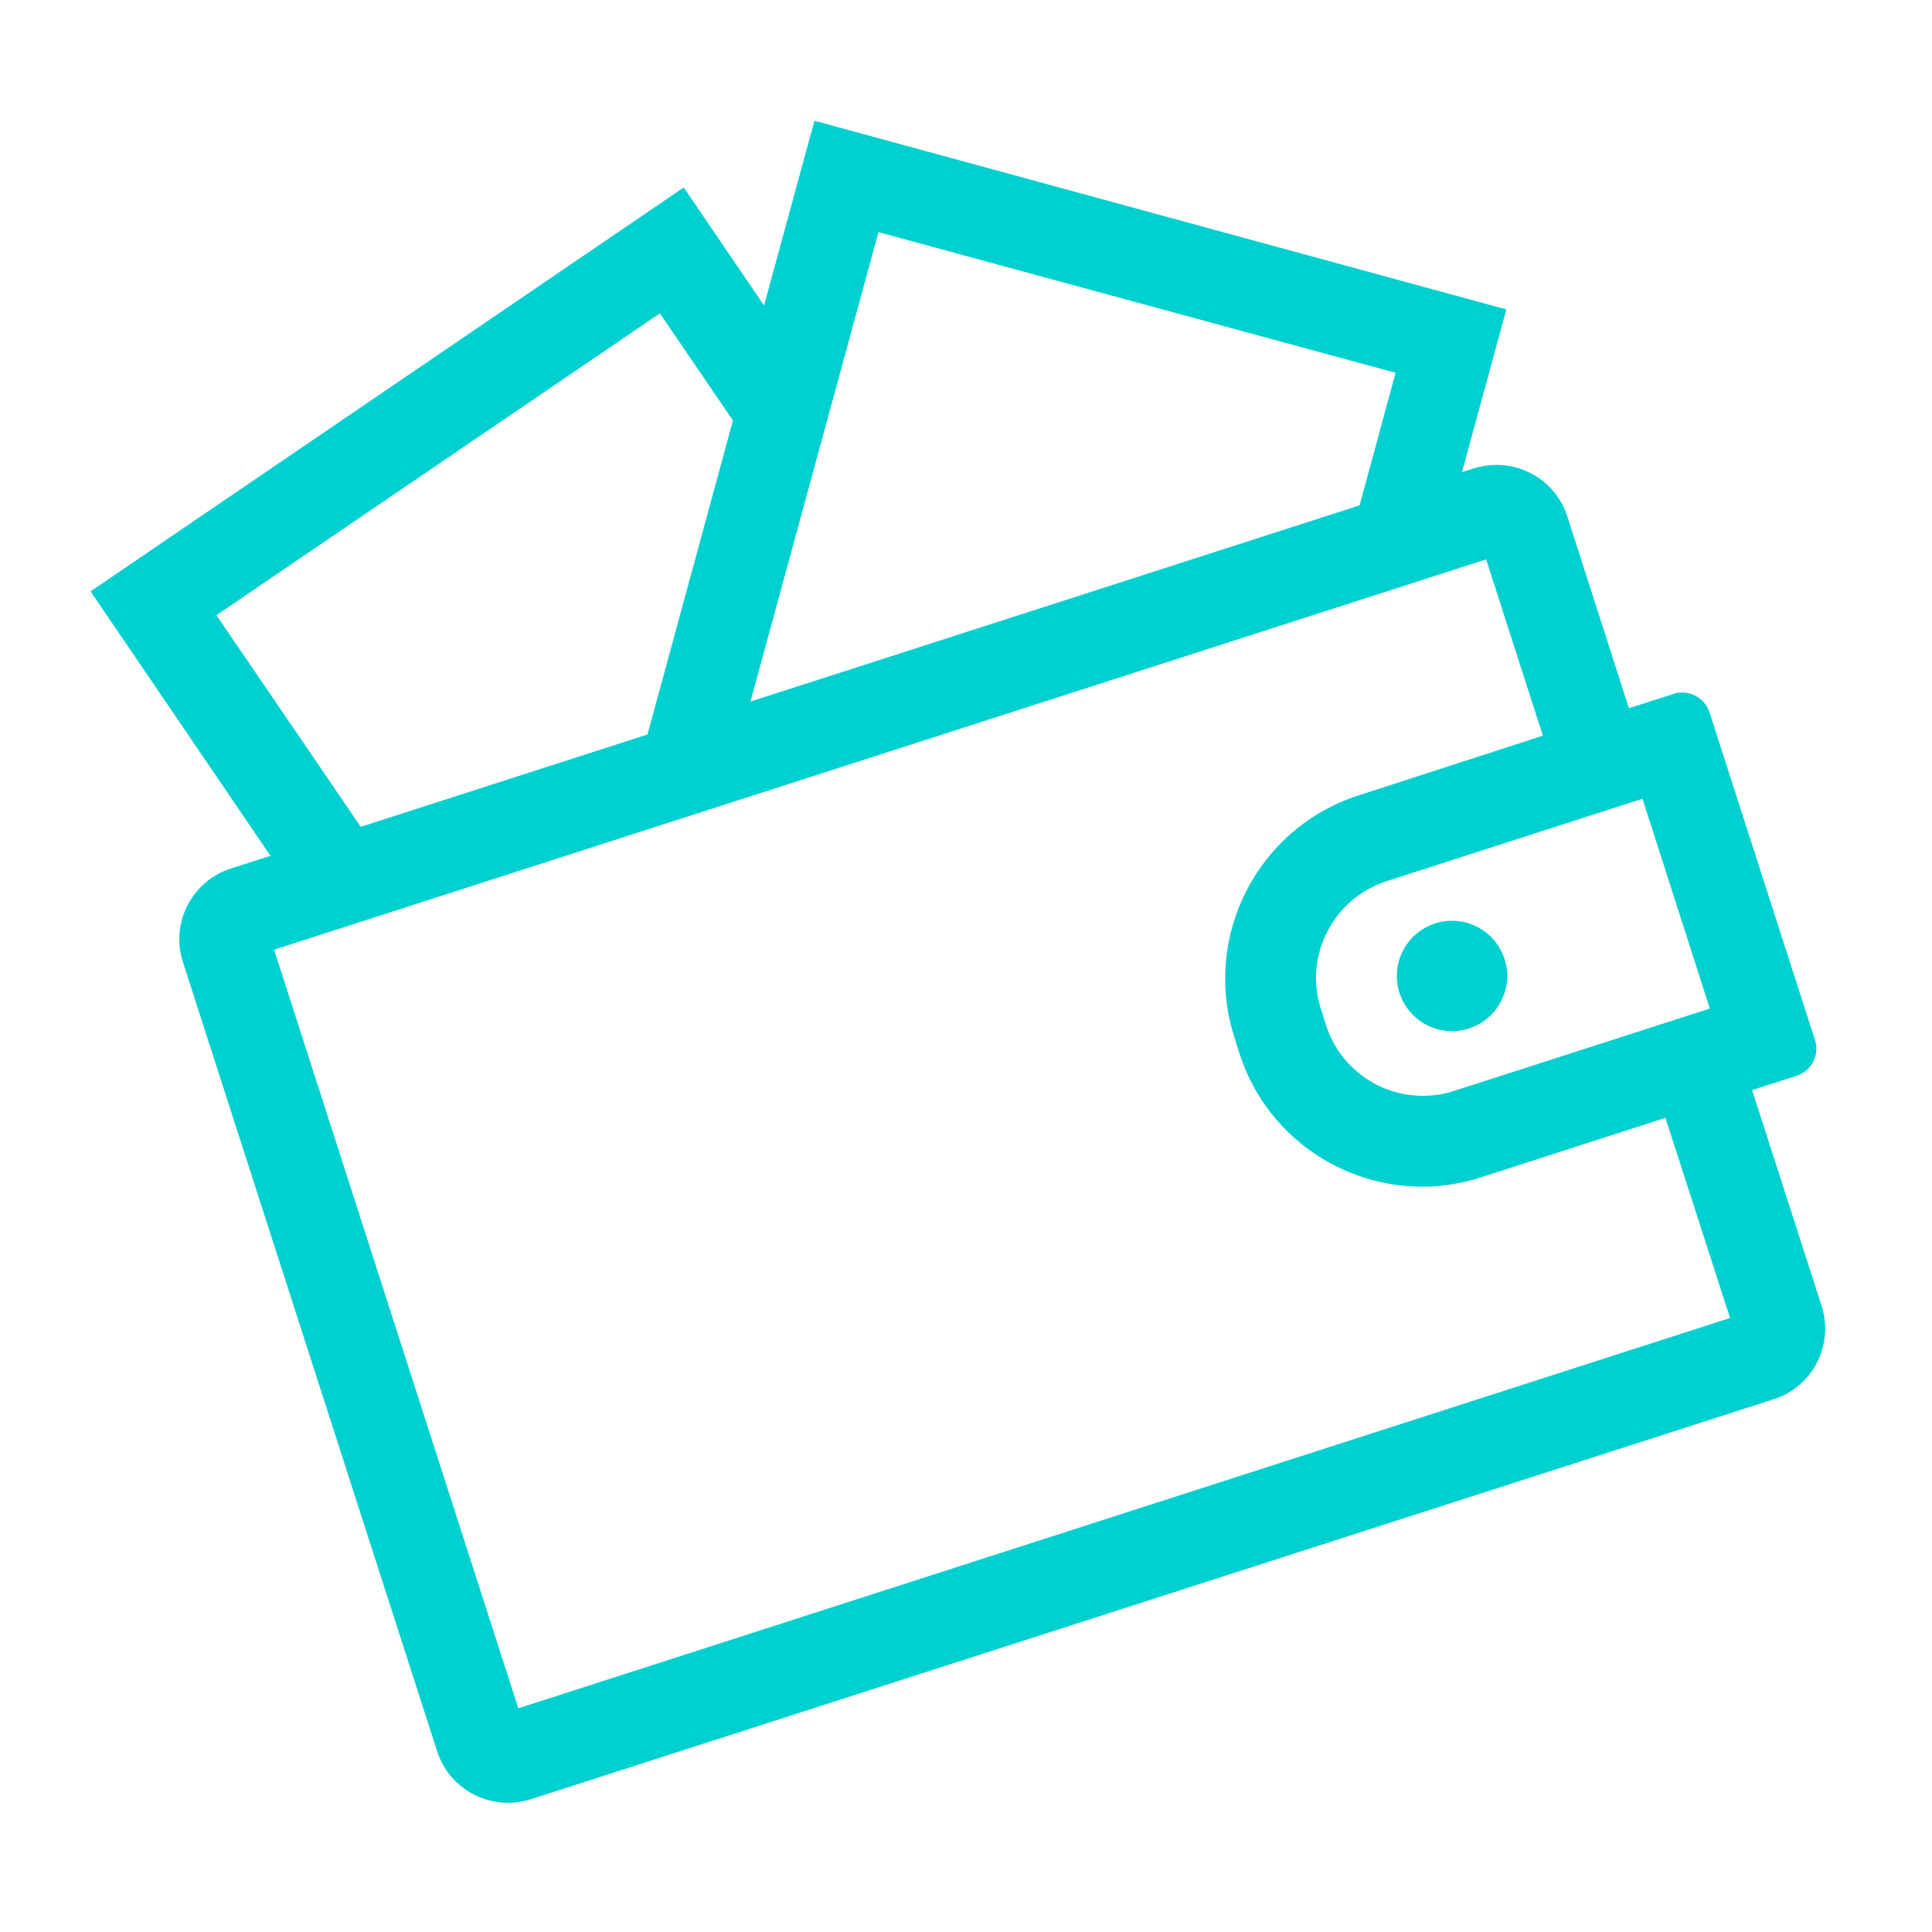 <svg width="64" height="64" viewBox="0 0 64 64" fill="none" xmlns="http://www.w3.org/2000/svg">
<path d="M48.66 34.07C49.62 33.76 50.15 32.73 49.84 31.77C49.53 30.81 48.5 30.28 47.54 30.59C46.58 30.9 46.05 31.93 46.36 32.89C46.67 33.85 47.7 34.38 48.66 34.07Z" fill="#00D0D0"/>
<path d="M60.34 43.25L58.04 36.11L59.51 35.64C60.01 35.48 60.29 34.94 60.12 34.44L56.63 23.6C56.5 23.2 56.13 22.94 55.72 22.94C55.62 22.94 55.52 22.95 55.43 22.99L53.96 23.46L51.92 17.11C51.58 16.06 50.62 15.4 49.57 15.4C49.32 15.4 49.06 15.44 48.81 15.52L48.43 15.64L49.9 10.25L26.98 4L25.31 10.12L22.65 6.21L3 19.59L8.96 28.35L7.65 28.77C6.35 29.19 5.64 30.58 6.06 31.87L14.48 58.01C14.82 59.06 15.78 59.72 16.83 59.72C17.08 59.72 17.34 59.68 17.59 59.6L58.76 46.35C60.05 45.94 60.76 44.55 60.34 43.25ZM56.64 33.41L48.16 36.14C47.82 36.25 47.48 36.3 47.13 36.3C45.67 36.3 44.38 35.36 43.93 33.97L43.76 33.43C43.48 32.58 43.56 31.66 43.97 30.86C44.38 30.06 45.08 29.47 45.93 29.19L54.41 26.46L56.64 33.41ZM46.23 12.35L45.04 16.74L24.86 23.24L29.1 7.69L46.23 12.35ZM7.17 20.38L21.86 10.38L24.28 13.93L21.45 24.33L11.95 27.39L7.17 20.38ZM17.17 56.59L9.08 31.46L49.23 18.53L51.11 24.37L45 26.35C41.66 27.43 39.82 31.01 40.89 34.36L41.06 34.9C41.93 37.6 44.43 39.31 47.11 39.31C47.76 39.31 48.41 39.21 49.06 39L55.17 37.03L57.31 43.66L17.17 56.59Z" fill="#00D0D0"/>
</svg>
